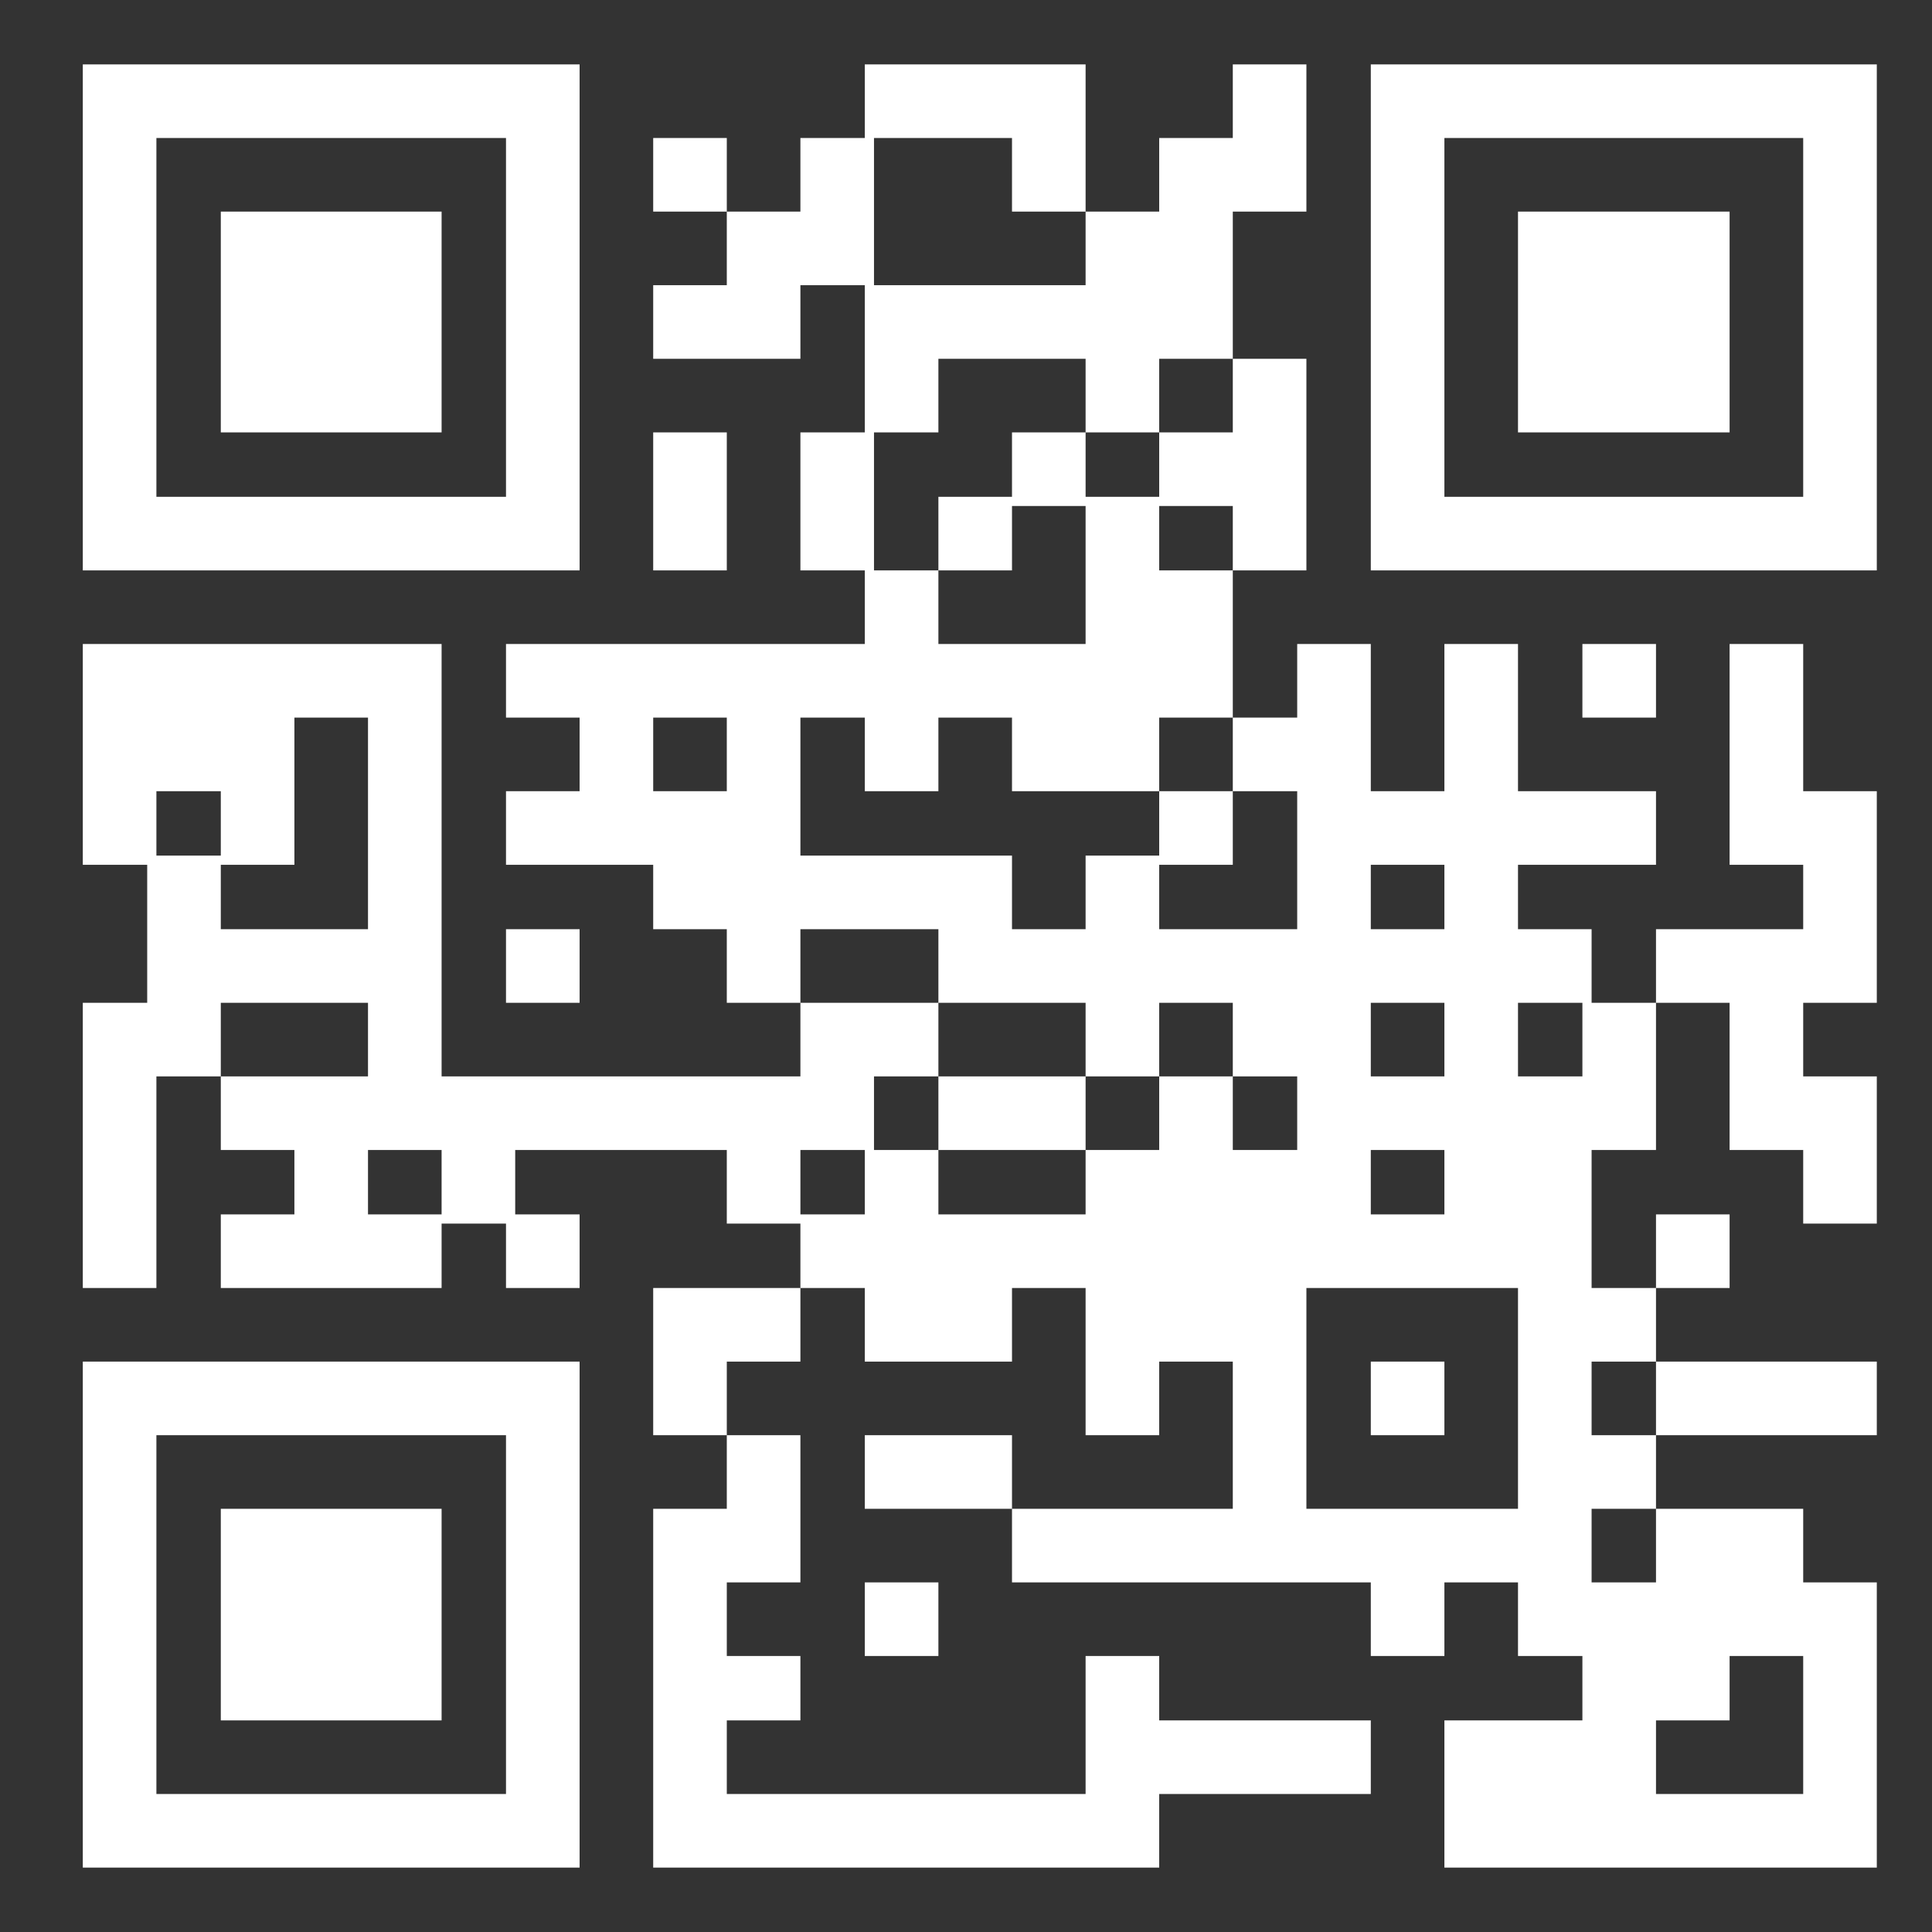 <svg width="21" height="21" viewBox="0 0 21 21" fill="none" xmlns="http://www.w3.org/2000/svg">
<rect x="0" y="0" width="21" height="21" fill="#333333" stroke="none"/>
<path d="M0.9 20.3H1.7V19.5H0.9V20.3ZM1.6 20.3H2.4V19.5H1.6V20.3ZM2.4 20.3H3.2V19.5H2.4V20.3ZM3.2 20.3H4V19.5H3.2V20.3ZM4 20.3H4.8V19.5H4V20.3ZM4.8 20.3H5.6V19.5H4.8V20.3ZM5.5 20.3H6.3V19.5H5.5V20.3ZM7.1 20.3H7.9V19.5H7.1V20.3ZM7.9 20.3H8.7V19.5H7.9V20.3ZM8.7 20.3H9.5V19.5H8.7V20.3ZM9.4 20.3H10.2V19.5H9.4V20.3ZM10.2 20.3H11V19.5H10.2V20.3ZM11 20.3H11.8V19.5H11V20.3ZM11.8 20.3H12.6V19.5H11.8V20.3ZM15.7 20.3H16.5V19.5H15.7V20.3ZM16.5 20.3H17.3V19.5H16.5V20.3ZM17.3 20.3H18V19.5H17.2V20.3M18 20.3H18.8V19.5H18V20.3ZM18.8 20.3H19.6V19.5H18.8V20.3ZM19.6 20.3H20.4V19.5H19.6V20.3ZM0.9 19.5H1.7V18.7H0.9V19.5ZM5.5 19.5H6.3V18.7H5.5V19.5ZM7.1 19.5H7.9V18.7H7.1V19.5ZM11.8 19.5H12.6V18.7H11.8V19.5ZM12.6 19.5H13.4V18.7H12.6V19.5ZM13.4 19.5H14.2V18.7H13.4V19.5ZM14.1 19.5H14.9V18.7H14.1V19.5ZM15.7 19.5H16.5V18.7H15.7V19.5ZM16.5 19.5H17.3V18.7H16.5V19.5ZM17.3 19.5H18V18.7H17.2V19.5M19.6 19.5H20.4V18.7H19.6V19.5ZM0.9 18.7H1.7V18H0.9V18.7ZM2.4 18.7H3.2V18H2.4V18.7ZM3.2 18.7H4V18H3.2V18.7ZM4 18.7H4.8V18H4V18.7ZM5.5 18.7H6.3V18H5.5V18.7ZM7.1 18.7H7.9V18H7.1V18.7ZM7.9 18.7H8.7V18H7.9V18.7ZM11.8 18.7H12.6V18H11.8V18.7ZM17.3 18.7H18V18H17.2V18.7M18 18.7H18.8V18H18V18.7ZM19.6 18.7H20.4V18H19.6V18.7ZM0.9 18H1.7V17.2H0.9V18ZM2.4 18H3.2V17.2H2.4V18ZM3.2 18H4V17.2H3.2V18ZM4 18H4.8V17.2H4V18ZM5.5 18H6.3V17.2H5.5V18ZM7.1 18H7.9V17.2H7.1V18ZM9.4 18H10.2V17.2H9.4V18ZM14.9 18H15.7V17.2H14.9V18ZM16.5 18H17.3V17.2H16.5V18ZM17.3 18H18V17.2H17.2V18M18 18H18.8V17.2H18V18ZM18.8 18H19.6V17.2H18.8V18ZM19.6 18H20.4V17.2H19.6V18ZM0.9 17.2H1.7V16.4H0.9V17.2ZM2.4 17.2H3.2V16.4H2.4V17.2ZM3.2 17.2H4V16.4H3.2V17.2ZM4 17.2H4.8V16.4H4V17.2ZM5.5 17.2H6.3V16.4H5.5V17.2ZM7.1 17.2H7.9V16.4H7.1V17.2ZM7.9 17.2H8.7V16.4H7.9V17.2ZM11 17.2H11.8V16.4H11V17.2ZM11.8 17.2H12.6V16.4H11.8V17.2ZM12.6 17.2H13.4V16.4H12.6V17.2ZM13.4 17.2H14.2V16.4H13.4V17.2ZM14.1 17.2H14.9V16.4H14.1V17.2ZM14.9 17.2H15.7V16.4H14.9V17.2ZM15.7 17.2H16.5V16.4H15.7V17.2ZM16.5 17.2H17.3V16.4H16.5V17.2ZM18 17.2H18.8V16.4H18V17.2ZM18.8 17.2H19.6V16.4H18.8V17.2ZM0.9 16.4H1.7V15.6H0.9V16.4ZM5.5 16.4H6.3V15.6H5.5V16.4ZM7.9 16.4H8.7V15.6H7.9V16.4ZM9.4 16.4H10.2V15.6H9.4V16.4ZM10.2 16.4H11V15.6H10.2V16.4ZM13.4 16.4H14.2V15.6H13.4V16.4ZM16.5 16.4H17.3V15.6H16.5V16.4ZM17.3 16.4H18V15.6H17.2V16.4M0.9 15.6H1.7V14.8H0.9V15.6ZM1.6 15.6H2.4V14.8H1.6V15.6ZM2.4 15.6H3.2V14.8H2.4V15.6ZM3.2 15.6H4V14.8H3.2V15.6ZM4 15.6H4.8V14.8H4V15.6ZM4.8 15.6H5.6V14.8H4.8V15.6ZM5.5 15.6H6.3V14.8H5.5V15.6ZM7.1 15.6H7.9V14.8H7.1V15.6ZM11.8 15.6H12.6V14.8H11.8V15.6ZM13.4 15.6H14.2V14.8H13.4V15.6ZM14.9 15.6H15.7V14.8H14.9V15.6ZM16.5 15.6H17.3V14.8H16.5V15.6ZM18 15.6H18.8V14.8H18V15.6ZM18.8 15.6H19.6V14.8H18.8V15.6ZM19.6 15.6H20.4V14.8H19.6V15.6ZM7.1 14.8H7.9V14H7.1V14.8ZM7.9 14.8H8.7V14H7.9V14.8ZM9.4 14.8H10.2V14H9.4V14.8ZM10.2 14.8H11V14H10.2V14.8ZM11.8 14.8H12.6V14H11.8V14.8ZM12.6 14.8H13.4V14H12.6V14.8ZM13.4 14.8H14.2V14H13.4V14.8ZM16.5 14.8H17.3V14H16.5V14.8ZM17.3 14.8H18V14H17.2V14.8M0.9 14H1.7V13.2H0.9V14ZM2.4 14H3.2V13.2H2.4V14ZM3.2 14H4V13.2H3.2V14ZM4 14H4.8V13.2H4V14ZM5.5 14H6.3V13.2H5.5V14ZM8.7 14H9.5V13.2H8.7V14ZM9.4 14H10.2V13.2H9.4V14ZM10.2 14H11V13.2H10.2V14ZM11 14H11.8V13.2H11V14ZM11.8 14H12.6V13.2H11.8V14ZM12.6 14H13.4V13.2H12.6V14ZM13.4 14H14.2V13.2H13.4V14ZM14.1 14H14.9V13.2H14.1V14ZM14.9 14H15.7V13.2H14.9V14ZM15.7 14H16.5V13.2H15.7V14ZM16.5 14H17.3V13.2H16.5V14ZM18 14H18.8V13.2H18V14ZM0.9 13.3H1.7V12.5H0.9V13.3ZM3.2 13.3H4V12.5H3.2V13.3ZM4.8 13.3H5.6V12.5H4.8V13.3ZM7.9 13.3H8.7V12.5H7.9V13.3ZM9.4 13.3H10.2V12.5H9.4V13.3ZM11.8 13.3H12.6V12.5H11.8V13.3ZM12.6 13.3H13.4V12.5H12.6V13.3ZM13.4 13.3H14.2V12.5H13.4V13.3ZM14.1 13.3H14.9V12.5H14.1V13.3ZM15.7 13.3H16.5V12.5H15.7V13.3ZM16.5 13.3H17.3V12.5H16.5V13.3ZM19.6 13.3H20.4V12.5H19.6V13.3ZM0.9 12.5H1.7V11.7H0.9V12.5ZM2.4 12.5H3.2V11.7H2.4V12.5ZM3.2 12.5H4V11.7H3.2V12.5ZM4 12.5H4.8V11.7H4V12.5ZM4.8 12.5H5.6V11.7H4.8V12.5ZM5.5 12.5H6.3V11.7H5.5V12.5ZM6.3 12.5H7.1V11.7H6.3V12.5ZM7.1 12.5H7.9V11.7H7.1V12.5ZM7.9 12.5H8.7V11.7H7.9V12.5ZM8.7 12.5H9.5V11.7H8.7V12.5ZM10.2 12.5H11V11.7H10.2V12.5ZM11 12.5H11.8V11.7H11V12.5ZM12.6 12.5H13.4V11.7H12.6V12.5ZM14.1 12.5H14.9V11.7H14.1V12.5ZM14.9 12.5H15.7V11.7H14.9V12.5ZM15.7 12.5H16.5V11.7H15.7V12.5ZM16.5 12.5H17.3V11.7H16.5V12.5ZM17.3 12.5H18V11.7H17.2V12.5M18.8 12.5H19.6V11.7H18.8V12.5ZM19.6 12.5H20.4V11.7H19.6V12.5ZM0.9 11.7H1.7V10.9H0.9V11.7ZM1.6 11.7H2.4V10.9H1.6V11.7ZM4 11.7H4.8V10.9H4V11.7ZM8.7 11.7H9.5V10.9H8.7V11.7ZM9.4 11.7H10.2V10.9H9.4V11.7ZM11.8 11.7H12.6V10.9H11.8V11.7ZM13.4 11.7H14.2V10.9H13.4V11.7ZM14.1 11.7H14.9V10.9H14.1V11.7ZM15.7 11.7H16.5V10.9H15.7V11.7ZM17.3 11.7H18V10.9H17.2V11.7M18.8 11.7H19.6V10.9H18.8V11.7ZM1.6 10.9H2.4V10.1H1.6V10.9ZM2.4 10.9H3.2V10.1H2.4V10.9ZM3.2 10.9H4V10.1H3.2V10.9ZM4 10.9H4.8V10.1H4V10.9ZM5.5 10.9H6.3V10.1H5.5V10.9ZM7.9 10.9H8.7V10.1H7.9V10.9ZM10.2 10.9H11V10.1H10.2V10.9ZM11 10.9H11.8V10.1H11V10.9ZM11.8 10.9H12.6V10.1H11.8V10.9ZM12.6 10.9H13.4V10.1H12.6V10.9ZM13.4 10.9H14.2V10.1H13.4V10.9ZM14.1 10.9H14.9V10.1H14.1V10.9ZM14.9 10.9H15.7V10.1H14.9V10.9ZM15.7 10.9H16.5V10.1H15.7V10.9ZM16.5 10.9H17.3V10.1H16.5V10.9ZM18 10.9H18.8V10.1H18V10.9ZM18.8 10.9H19.6V10.1H18.8V10.9ZM19.6 10.9H20.4V10.1H19.6V10.9ZM1.6 10.1H2.4V9.3H1.6V10.1ZM4 10.1H4.8V9.3H4V10.1ZM7.1 10.1H7.9V9.3H7.1V10.1ZM7.9 10.1H8.7V9.3H7.9V10.1ZM8.7 10.1H9.5V9.3H8.7V10.1ZM9.4 10.1H10.2V9.3H9.4V10.1ZM10.2 10.1H11V9.3H10.2V10.1ZM11.8 10.1H12.6V9.3H11.8V10.1ZM14.1 10.1H14.9V9.3H14.1V10.1ZM15.7 10.1H16.5V9.3H15.7V10.1ZM19.6 10.1H20.4V9.3H19.6V10.1ZM0.9 9.4H1.7V8.6H0.9V9.4ZM2.4 9.4H3.2V8.6H2.4V9.4ZM4 9.4H4.8V8.6H4V9.4ZM5.5 9.4H6.3V8.6H5.5V9.4ZM6.3 9.4H7.1V8.6H6.3V9.4ZM7.1 9.4H7.9V8.6H7.1V9.4ZM7.9 9.4H8.7V8.6H7.9V9.4ZM12.6 9.4H13.4V8.6H12.6V9.4ZM14.1 9.4H14.9V8.6H14.1V9.4ZM14.9 9.4H15.7V8.6H14.9V9.4ZM15.7 9.4H16.5V8.6H15.7V9.4ZM16.5 9.4H17.3V8.6H16.5V9.4ZM17.3 9.4H18V8.6H17.2V9.4M18.8 9.4H19.6V8.6H18.8V9.4ZM19.6 9.4H20.4V8.6H19.6V9.4ZM0.9 8.6H1.7V7.8H0.9V8.6ZM1.6 8.6H2.4V7.8H1.6V8.6ZM2.4 8.6H3.2V7.8H2.4V8.6ZM4 8.6H4.8V7.8H4V8.6ZM6.3 8.6H7.1V7.8H6.3V8.6ZM7.9 8.6H8.7V7.8H7.9V8.6ZM9.4 8.6H10.2V7.8H9.4V8.6ZM11 8.6H11.8V7.8H11V8.6ZM11.8 8.6H12.6V7.8H11.8V8.6ZM13.4 8.6H14.2V7.8H13.4V8.6ZM14.1 8.6H14.9V7.8H14.1V8.6ZM15.7 8.6H16.5V7.8H15.7V8.6ZM18.8 8.6H19.6V7.8H18.8V8.6ZM0.9 7.8H1.7V7H0.9V7.8ZM1.6 7.8H2.4V7H1.6V7.8ZM2.4 7.8H3.2V7H2.4V7.8ZM3.2 7.8H4V7H3.2V7.8ZM4 7.8H4.8V7H4V7.8ZM5.5 7.8H6.3V7H5.5V7.8ZM6.3 7.8H7.1V7H6.3V7.8ZM7.1 7.8H7.9V7H7.1V7.8ZM7.9 7.8H8.7V7H7.9V7.8ZM8.7 7.8H9.5V7H8.7V7.8ZM9.4 7.8H10.2V7H9.4V7.8ZM10.2 7.8H11V7H10.2V7.8ZM11 7.8H11.8V7H11V7.8ZM11.8 7.8H12.6V7H11.8V7.8ZM12.6 7.8H13.4V7H12.6V7.8ZM14.1 7.8H14.9V7H14.1V7.8ZM15.7 7.8H16.5V7H15.7V7.8ZM17.3 7.8H18V7H17.2V7.8M18.8 7.8H19.6V7H18.8V7.8ZM9.4 7H10.2V6.2H9.4V7ZM11.8 7H12.6V6.2H11.8V7ZM12.6 7H13.4V6.2H12.6V7ZM0.9 6.2H1.7V5.4H0.9V6.2ZM1.6 6.2H2.4V5.4H1.6V6.2ZM2.4 6.2H3.2V5.4H2.4V6.2ZM3.2 6.2H4V5.4H3.2V6.2ZM4 6.2H4.8V5.4H4V6.2ZM4.8 6.2H5.6V5.4H4.8V6.2ZM5.5 6.2H6.3V5.4H5.5V6.2ZM7.1 6.2H7.9V5.4H7.1V6.2ZM8.7 6.2H9.5V5.4H8.7V6.2ZM10.2 6.2H11V5.4H10.2V6.2ZM11.8 6.2H12.6V5.4H11.8V6.2ZM13.4 6.2H14.2V5.4H13.4V6.2ZM14.9 6.2H15.7V5.4H14.9V6.2ZM15.7 6.2H16.5V5.4H15.7V6.2ZM16.5 6.2H17.3V5.4H16.5V6.2ZM17.3 6.2H18V5.4H17.2V6.2M18 6.2H18.8V5.4H18V6.2ZM18.8 6.2H19.6V5.4H18.8V6.2ZM19.6 6.2H20.4V5.4H19.6V6.2ZM0.9 5.5H1.7V4.7H0.9V5.5ZM5.5 5.5H6.3V4.7H5.5V5.5ZM7.1 5.5H7.9V4.7H7.1V5.5ZM8.7 5.5H9.5V4.7H8.7V5.5ZM11 5.5H11.8V4.7H11V5.5ZM12.6 5.5H13.4V4.7H12.6V5.5ZM13.4 5.5H14.2V4.7H13.4V5.5ZM14.9 5.5H15.7V4.7H14.9V5.5ZM19.6 5.5H20.4V4.7H19.6V5.5ZM0.9 4.7H1.7V3.9H0.9V4.7ZM2.4 4.7H3.2V3.9H2.4V4.7ZM3.2 4.7H4V3.9H3.2V4.7ZM4 4.7H4.8V3.9H4V4.7ZM5.5 4.7H6.3V3.9H5.5V4.7ZM9.4 4.7H10.2V3.9H9.4V4.7ZM11.8 4.7H12.6V3.9H11.8V4.7ZM13.4 4.7H14.2V3.9H13.4V4.7ZM14.9 4.7H15.7V3.9H14.9V4.7ZM16.5 4.7H17.3V3.9H16.5V4.7ZM17.3 4.7H18V3.9H17.2V4.7M18 4.7H18.8V3.9H18V4.7ZM19.6 4.7H20.4V3.9H19.6V4.7ZM0.9 3.9H1.7V3.1H0.9V3.9ZM2.4 3.9H3.2V3.1H2.4V3.9ZM3.2 3.9H4V3.1H3.2V3.9ZM4 3.9H4.8V3.1H4V3.9ZM5.5 3.9H6.3V3.1H5.5V3.9ZM7.1 3.9H7.9V3.1H7.1V3.9ZM7.9 3.9H8.7V3.1H7.9V3.9ZM9.4 3.9H10.2V3.1H9.4V3.9ZM10.2 3.9H11V3.1H10.2V3.9ZM11 3.9H11.8V3.1H11V3.9ZM11.8 3.9H12.6V3.1H11.8V3.9ZM12.6 3.9H13.4V3.1H12.6V3.9ZM14.9 3.9H15.7V3.1H14.9V3.9ZM16.5 3.9H17.3V3.1H16.5V3.9ZM17.3 3.9H18V3.1H17.2V3.9M18 3.9H18.8V3.1H18V3.9ZM19.6 3.9H20.4V3.1H19.6V3.9ZM0.9 3.1H1.7V2.3H0.9V3.1ZM2.4 3.1H3.2V2.3H2.4V3.1ZM3.2 3.1H4V2.3H3.2V3.1ZM4 3.1H4.8V2.3H4V3.1ZM5.5 3.1H6.3V2.3H5.5V3.1ZM7.9 3.1H8.7V2.3H7.9V3.1ZM8.7 3.1H9.5V2.3H8.7V3.1ZM11.8 3.1H12.6V2.3H11.8V3.1ZM12.6 3.1H13.4V2.3H12.6V3.1ZM14.9 3.1H15.7V2.3H14.9V3.1ZM16.5 3.1H17.3V2.3H16.5V3.1ZM17.3 3.1H18V2.3H17.2V3.1M18 3.1H18.8V2.3H18V3.1ZM19.6 3.1H20.4V2.3H19.6V3.1ZM0.9 2.3H1.7V1.5H0.9V2.3ZM5.5 2.3H6.3V1.5H5.5V2.3ZM7.1 2.3H7.9V1.5H7.1V2.3ZM8.7 2.3H9.5V1.5H8.7V2.3ZM11 2.3H11.8V1.5H11V2.3ZM12.6 2.3H13.4V1.5H12.6V2.3ZM13.4 2.3H14.2V1.5H13.4V2.3ZM14.9 2.3H15.7V1.5H14.9V2.3ZM19.6 2.3H20.4V1.5H19.6V2.3ZM0.9 1.5H1.7V0.7H0.9V1.5ZM1.6 1.5H2.4V0.7H1.6V1.5ZM2.4 1.5H3.2V0.7H2.4V1.5ZM3.2 1.5H4V0.7H3.2V1.5ZM4 1.5H4.8V0.7H4V1.5ZM4.8 1.5H5.6V0.7H4.8V1.5ZM5.5 1.5H6.3V0.7H5.5V1.5ZM9.4 1.5H10.2V0.7H9.4V1.5ZM10.2 1.5H11V0.7H10.2V1.5ZM11 1.5H11.8V0.7H11V1.5ZM13.4 1.5H14.2V0.7H13.4V1.5ZM14.9 1.5H15.7V0.7H14.9V1.5ZM15.7 1.5H16.5V0.7H15.7V1.5ZM16.5 1.5H17.3V0.7H16.5V1.5ZM17.3 1.5H18V0.7H17.2V1.5M18 1.5H18.8V0.7H18V1.5ZM18.8 1.5H19.6V0.7H18.8V1.5ZM19.6 1.5H20.4V0.7H19.6V1.5Z" fill="white"/>
</svg>
